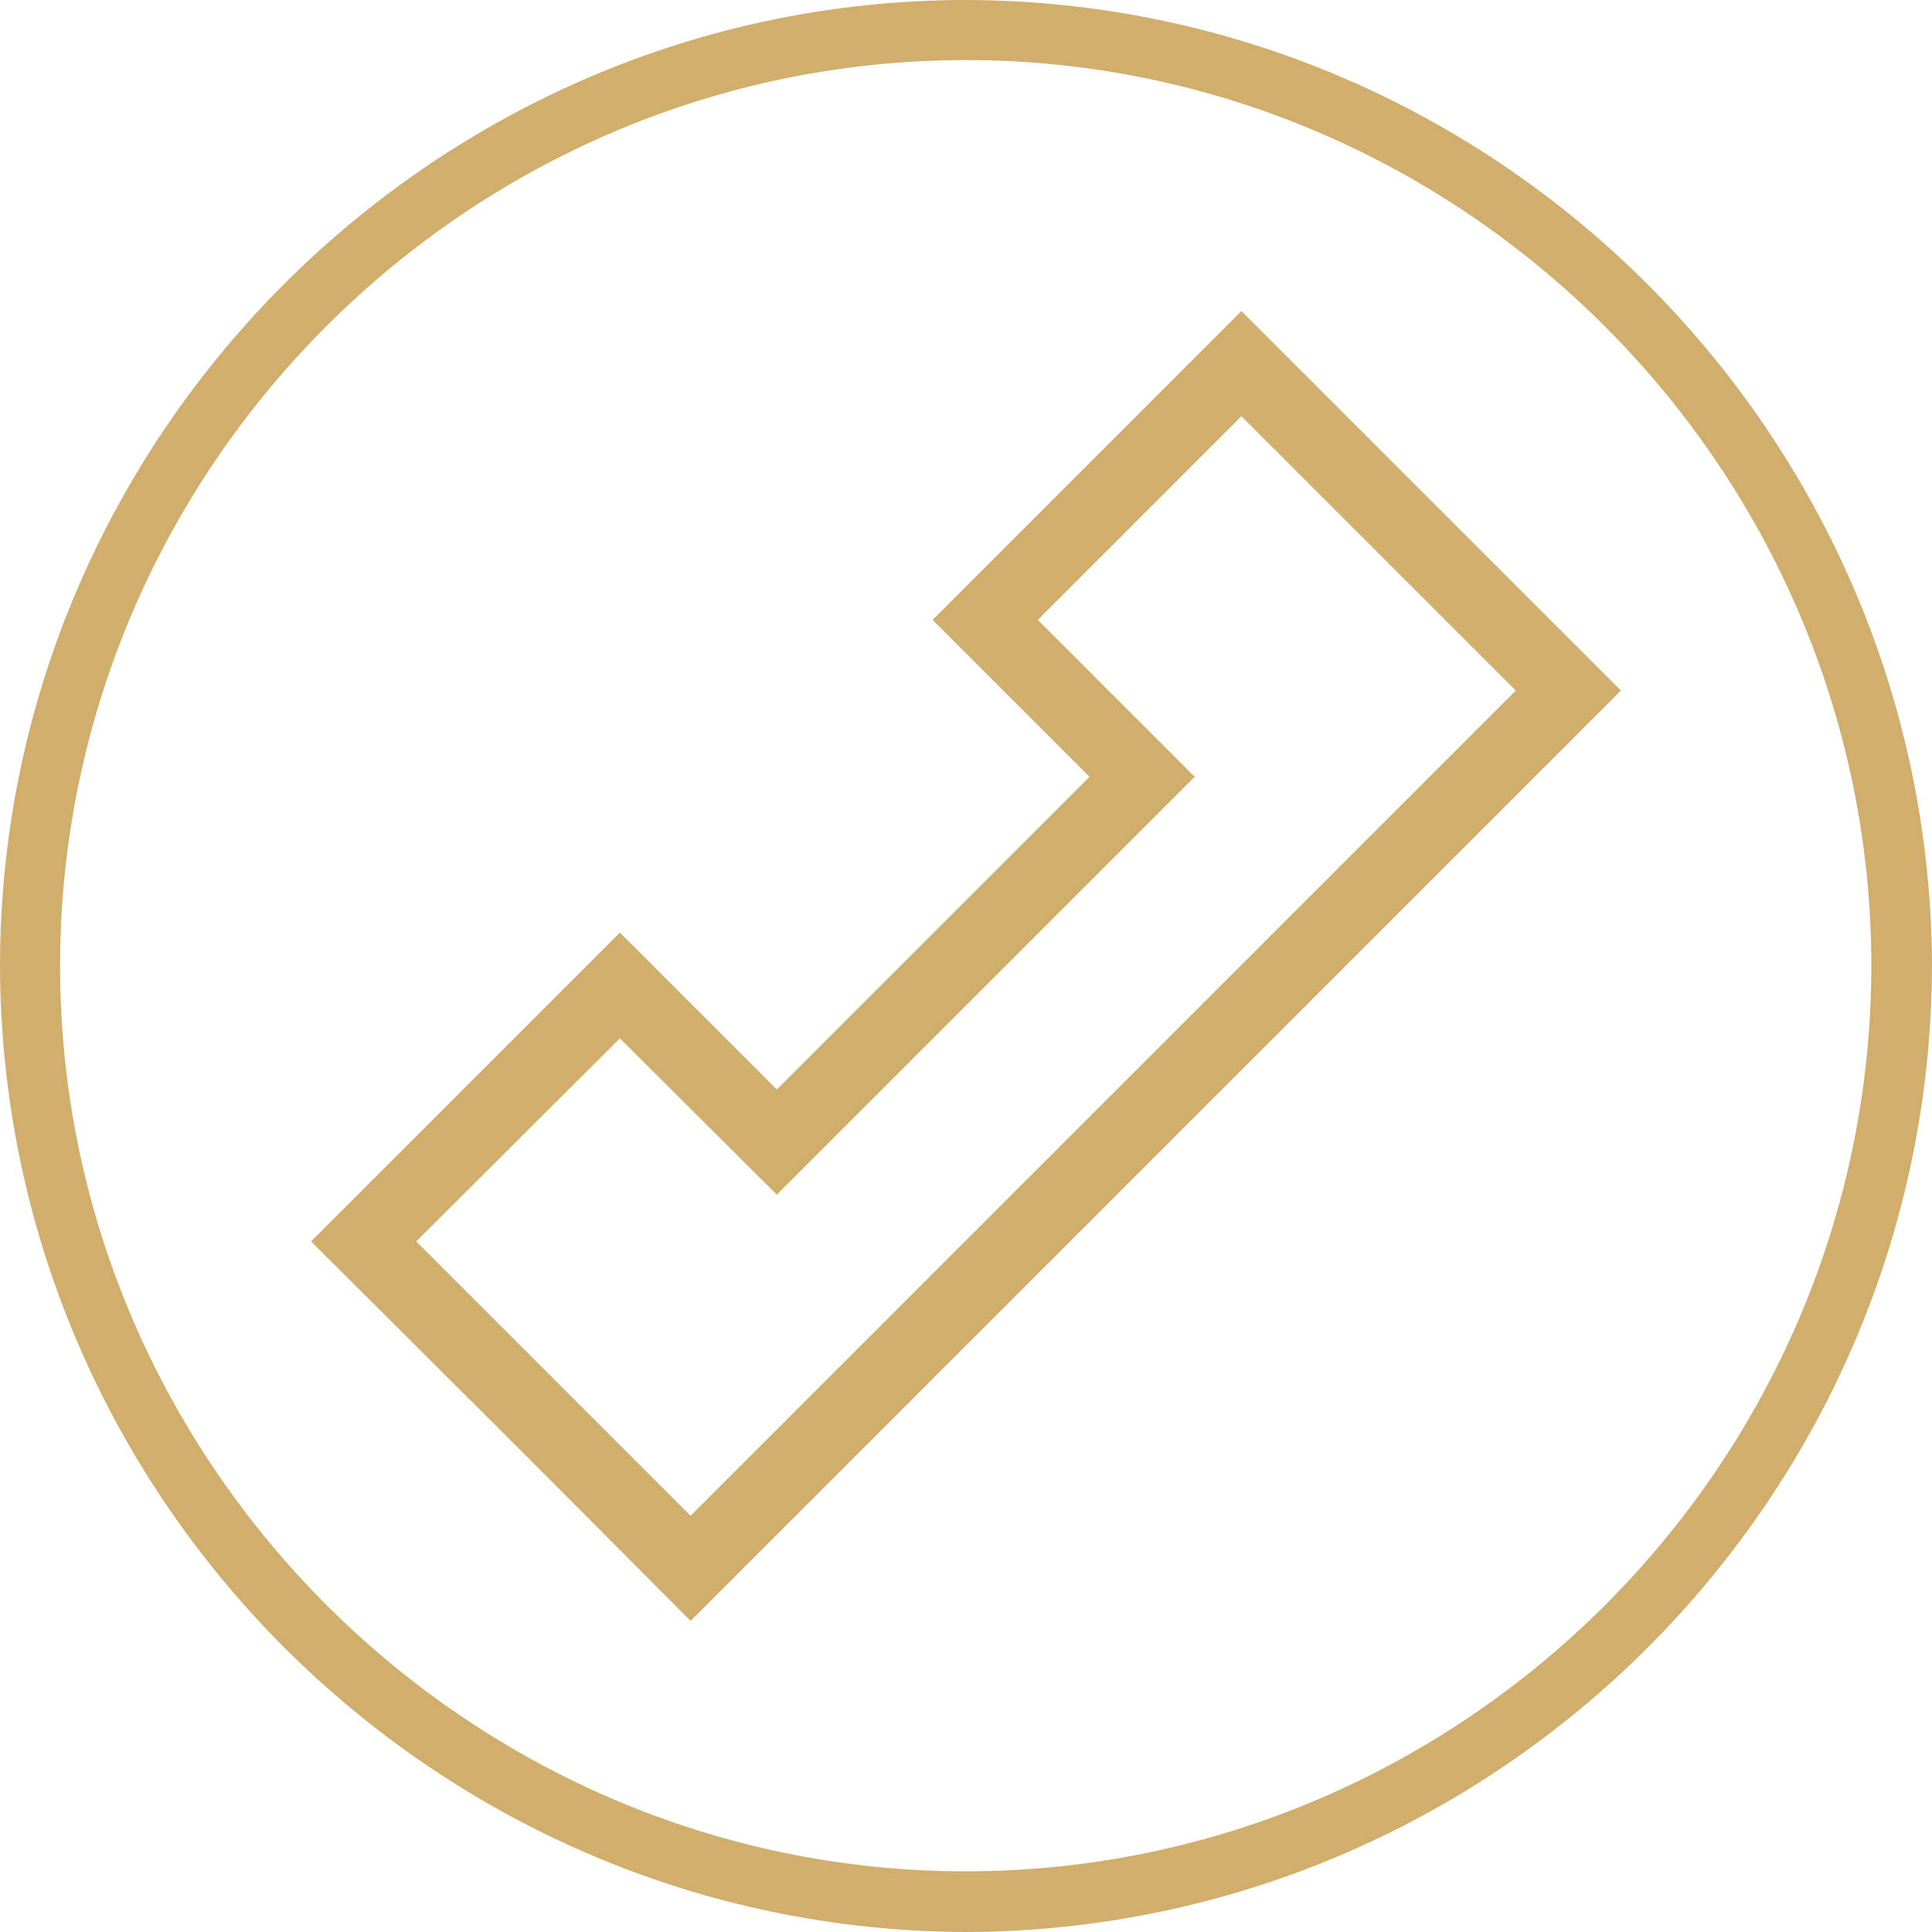 <?xml version="1.0" encoding="UTF-8"?>
<!DOCTYPE svg PUBLIC "-//W3C//DTD SVG 1.1//EN" "http://www.w3.org/Graphics/SVG/1.1/DTD/svg11.dtd">
<!-- Creator: CorelDRAW X7 -->
<svg xmlns="http://www.w3.org/2000/svg" xml:space="preserve" width="0.347in" height="0.347in" version="1.1" style="shape-rendering:geometricPrecision; text-rendering:geometricPrecision; image-rendering:optimizeQuality; fill-rule:evenodd; clip-rule:evenodd"
viewBox="0 0 3472 3472"
 xmlns:xlink="http://www.w3.org/1999/xlink">
 <defs>
  <style type="text/css">
   <![CDATA[
    .fil0 {fill:#D2AE6D}
   ]]>
  </style>
 </defs>
 <g id="Layer_x0020_1">
  <path class="fil0" d="M0 1735c2,956 782,1734 1736,1737 955,-3 1733,-781 1736,-1736 -3,-954 -781,-1734 -1737,-1736 -953,1 -1734,782 -1735,1735zm1114 131l-366 365 493 493 1483 -1483 -493 -493 -366 366 282 282 -751 751 -282 -281zm0 -190l-555 555c259,258 424,422 682,682l1672 -1672 -682 -682 -555 555 282 282 -562 562 -282 -282zm2249 60c-1,895 -733,1626 -1627,1627 -894,0 -1628,-734 -1628,-1627 0,-895 733,-1628 1628,-1628 893,0 1627,734 1627,1628z"/>
 </g>
</svg>
